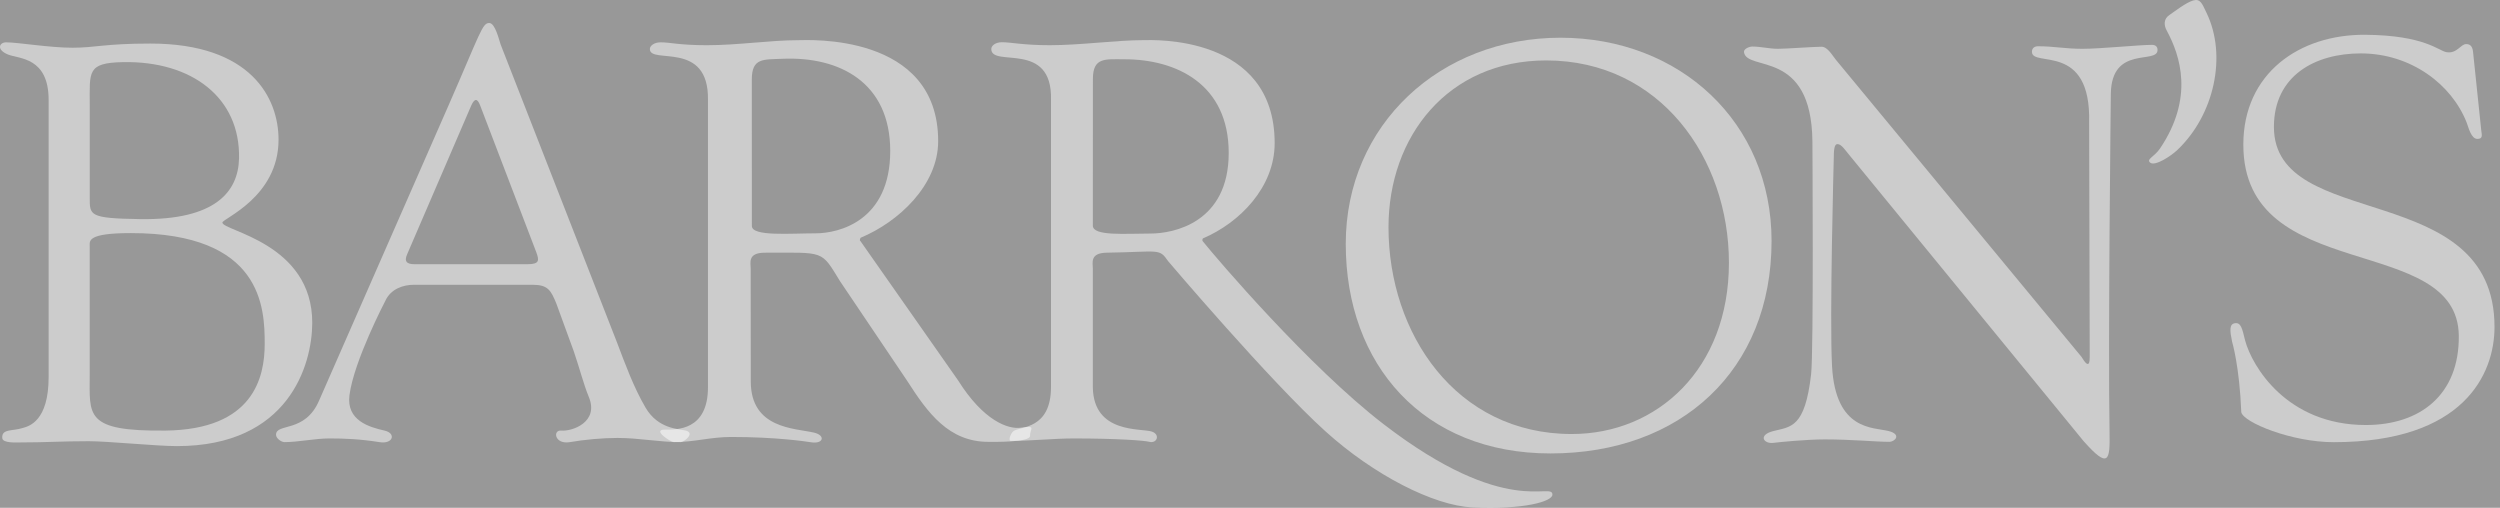 <?xml version="1.0" encoding="UTF-8" standalone="no" ?>
<svg
  width="320"
  height="65"
  viewBox="0 0 320 65"
  fill="white"
  fill-opacity="0.5"
  xmlns="http://www.w3.org/2000/svg"
>
<rect x="0" y="0" width="320" height="65" fill="#333333" stroke="none"/>
<path
    fill-rule="evenodd"
    clip-rule="evenodd"
    d="M8.598 42.156C7.813 49.06 5.983 48.869 3.763 49.434C1.753 49.944 2.52 51.127 3.827 50.94C4.312 50.871 7.905 50.502 10.362 50.502C13.803 50.502 16.926 50.813 18.609 50.813C19.312 50.813 20.232 49.875 18.532 49.434C16.565 48.926 11.739 49.434 11.278 41.151C10.943 35.091 11.502 14.371 11.502 14.371C11.502 12.924 11.714 12.705 11.993 12.705C12.482 12.705 12.995 13.522 13.47 14.082L43.498 50.749C46.667 54.305 46.864 53.237 46.8 49.661C46.591 38.118 46.963 6.261 46.963 6.261C47.054 -0.008 52.942 2.537 52.942 0.654C52.942 0.219 52.662 0 52.242 0C50.556 0 45.707 0.505 43.321 0.505C41.072 0.505 39.742 0.179 37.635 0.179C37.217 0.179 36.856 0.398 36.864 0.905C36.895 2.938 44.447 -0.414 44.185 9.94L44.26 39.936C44.26 40.515 44.219 41.655 43.207 39.936L11.768 1.908C11.345 1.401 10.715 0.241 9.941 0.241C8.889 0.241 5.41 0.505 4.357 0.505C3.234 0.505 2.18 0.216 1.058 0.216C0.707 0.216 -0.061 0.508 0.004 0.939C0.399 3.477 8.631 0.467 8.764 12.326C8.764 12.326 8.936 39.177 8.598 42.156Z"
    transform="translate(223.224 5.742)"
  />
<path
    fill-rule="evenodd"
    clip-rule="evenodd"
    d="M5.655 0.058C4.709 0.334 3.204 1.525 2.586 1.939C1.874 2.418 1.889 3.21 2.254 3.886C4.023 7.149 5.771 12.534 1.406 19.01C0.688 20.076 -0.423 20.39 0.166 20.83C0.788 21.296 2.791 19.991 3.627 19.197C8.335 14.74 10.034 7.149 7.354 1.626C6.809 0.503 6.586 -0.214 5.655 0.058Z"
    transform="translate(275.074)"
  />
<path
    fill-rule="evenodd"
    clip-rule="evenodd"
    d="M1.389 48.32C1.679 49.614 7.804 52.148 13.226 52.148C29.867 52.148 33.803 43.435 33.803 37.401C33.803 18.324 5.567 25.305 5.567 11.796C5.567 5.189 10.888 2.385 16.679 2.385C23.133 2.385 28.34 6.373 30.244 11.257C30.49 11.893 30.807 13.329 31.613 13.329C32.348 13.329 32.176 12.811 32.106 12.236L31.056 2.198C30.983 1.406 30.619 1.191 30.177 1.191C29.444 1.191 28.998 2.472 27.629 2.22C26.62 2.036 24.85 0.064 17.27 0.001C8.837 -0.069 1.651 4.932 1.651 14.057C1.651 32.13 29.098 25.226 29.232 38.531C29.3 46.074 24.297 49.951 17.33 49.951C7.217 49.951 2.755 42.422 1.878 39.118C1.51 37.61 1.353 36.798 0.567 36.922C-0.154 37.039 -0.084 37.846 0.211 39.283C0.211 39.283 1.158 42.381 1.389 48.32Z"
    transform="translate(285.495 4.451)"
  />
<path
    fill-rule="evenodd"
    clip-rule="evenodd"
    d="M26.206 53.213C42.9 53.213 54.505 42.555 54.505 26.019C54.505 10.803 42.752 0 27.48 0C12.13 0 0 11.097 0 26.387C0 41.893 9.956 53.213 26.206 53.213ZM25.656 2.908C40.254 2.908 49.046 15.434 49.046 28.809C49.046 42.409 39.857 50.726 28.926 50.726C14.1 50.726 5.472 37.849 5.472 24.254C5.472 12.64 13.077 2.908 25.656 2.908Z"
    transform="translate(172.256 4.828)"
  />
<path
    fill-rule="evenodd"
    clip-rule="evenodd"
    d="M27.081 25.39C31.822 23.371 36.272 18.819 36.272 13.191C36.272 -0.738 20.616 0.007 19.531 0.007C16.006 0.007 11.438 0.657 7.505 0.657C4.05 0.657 2.577 0.276 1.357 0.276C0.543 0.276 0 0.709 0 1.142C0 3.596 7.842 -0.05 7.643 7.658V44.393C7.643 49.875 3.692 49.423 2.844 50.049C2.487 50.313 2.109 51.305 2.516 51.305C5.091 51.305 7.98 50.993 10.556 50.993C16.182 50.993 19.63 51.262 20.217 51.421C21.208 51.683 21.664 50.49 20.553 50.113C19.195 49.653 13.103 50.428 12.998 44.465V29.238C12.998 28.514 12.593 27.251 14.761 27.216C21.594 27.111 21.464 26.611 22.639 28.305C22.639 28.305 35.68 43.67 42.773 50.082C48.969 55.685 56.623 59.583 61.565 59.817C68.232 60.127 71.825 59.05 71.825 58.183C71.825 56.452 66.008 61.323 50.194 49.148C40.648 41.8 28.902 28.033 27.081 25.766C26.933 25.587 27.096 25.418 27.081 25.39ZM13.007 4.973C13.007 2.157 14.613 2.459 17.053 2.459C23.698 2.459 30.39 5.642 30.39 14.447C30.39 23.396 23.303 24.764 20.389 24.764C17.203 24.764 12.999 25.125 12.999 23.754L13.007 4.973Z"
    transform="translate(126.885 5.129)"
  />
<path
    fill-rule="evenodd"
    clip-rule="evenodd"
    d="M26.992 25.299C31.836 23.279 36.904 18.572 36.904 12.943C36.904 -0.987 20.105 0.016 18.995 0.016C15.396 0.016 11.313 0.66 7.297 0.66C3.767 0.66 2.631 0.29 1.385 0.29C0.555 0.29 -0.005 0.723 3.76129e-05 1.156C0.011 3.176 7.56 -0.047 7.438 7.66V44.395C7.461 50.052 3.344 49.864 1.907 49.864C0.228 49.864 2.66 51.465 3.075 51.465C5.705 51.465 7.772 50.805 10.403 50.805C16.148 50.805 20.017 51.384 20.631 51.484C22.233 51.744 22.527 50.588 20.99 50.242C18.506 49.677 12.951 49.738 12.919 43.754L12.906 29.239C12.906 28.517 12.491 27.219 14.706 27.219C22.458 27.219 21.864 26.846 24.356 30.889L32.946 43.636C35.578 47.75 38.276 51.43 43.33 51.43C43.953 51.43 48.711 51.522 48.667 50.656C48.623 49.779 49.551 49.3 47.523 49.612C45.865 49.871 42.695 48.725 39.455 43.565L26.96 25.739C26.764 25.613 26.992 25.299 26.992 25.299ZM13.049 5.067C13.049 2.254 14.505 2.505 16.996 2.397C24.232 2.085 30.767 5.392 30.767 14.196C30.767 23.145 24.202 24.738 21.227 24.738C17.971 24.738 13.057 25.169 13.057 23.798L13.049 5.067Z"
    transform="translate(83.182 5.127)"
  />
<path
    fill-rule="evenodd"
    clip-rule="evenodd"
    d="M38.11 42.015C38.803 44.016 39.395 46.329 40.029 47.839C41.402 51.106 37.874 52.296 36.502 52.169C35.391 52.069 35.651 53.989 37.625 53.646C39.467 53.325 41.815 53.112 43.691 53.112C46.533 53.112 48.928 53.646 51.773 53.646C52.256 53.646 53.688 52.483 52.448 52.169C51.569 51.949 48.919 51.98 47.317 49.258C45.776 46.635 44.697 43.656 43.656 40.914L28.748 2.741C28.541 2.148 28.056 0 27.292 0C26.392 0 26.184 1.185 22.093 10.522L5.52 48.312C3.714 52.536 0 51.154 0 52.71C0 53.156 0.664 53.646 1.083 53.646C2.884 53.646 4.957 53.176 6.828 53.176C8.77 53.176 10.713 53.248 13.267 53.652C14.998 53.925 15.401 52.508 13.888 52.169C11.928 51.731 8.986 50.875 9.401 47.645C9.966 43.26 13.985 35.579 13.985 35.579C14.68 34.025 16.301 33.508 17.617 33.508H32.875C34.815 33.508 35.197 34.232 35.892 35.938L38.11 42.015ZM25.008 10.52C25.423 9.631 25.77 9.631 26.117 10.52L33.332 29.388C33.679 30.354 33.749 30.872 32.222 30.872H17.713C16.812 30.872 16.325 30.575 16.812 29.539L25.008 10.52Z"
    transform="translate(35.33 2.945)"
  />
<path
    fill-rule="evenodd"
    clip-rule="evenodd"
    d="M6.224 42.852C6.224 48.475 3.717 49.143 2.911 49.362C1.594 49.794 0.167 49.427 0.294 50.678C0.364 51.323 2.123 51.215 2.488 51.215C5.858 51.215 7.975 51.056 11.342 51.056C13.831 51.056 20.014 51.684 22.647 51.684C36.921 51.684 39.95 41.327 39.968 35.927C40 25.665 28.466 24.149 28.466 23.068C28.466 22.564 35.654 19.82 35.654 12.464C35.654 7.126 32.134 0.157 19.251 0.157C13.396 0.157 12.212 0.691 9.283 0.691C6.356 0.691 2.252 0 0.788 0C-0.091 0 -0.519 0.94 1.049 1.57C2.436 2.125 6.224 1.886 6.224 7.368V42.852ZM11.484 26.079C11.484 25.429 11.118 24.418 16.755 24.418C33.589 24.418 33.882 33.979 33.882 38.593C33.882 42.919 32.419 49.571 21.178 49.696C10.786 49.811 11.484 47.751 11.484 42.558V26.079ZM11.488 7.945C11.488 3.761 11.124 2.626 15.733 2.534C24.549 2.359 30.775 7.085 30.596 14.87C30.495 19.101 27.589 22.776 17.947 22.629C11.362 22.527 11.488 22.153 11.488 19.842V7.945Z"
    transform="translate(0 5.418)"
  />
</svg>
